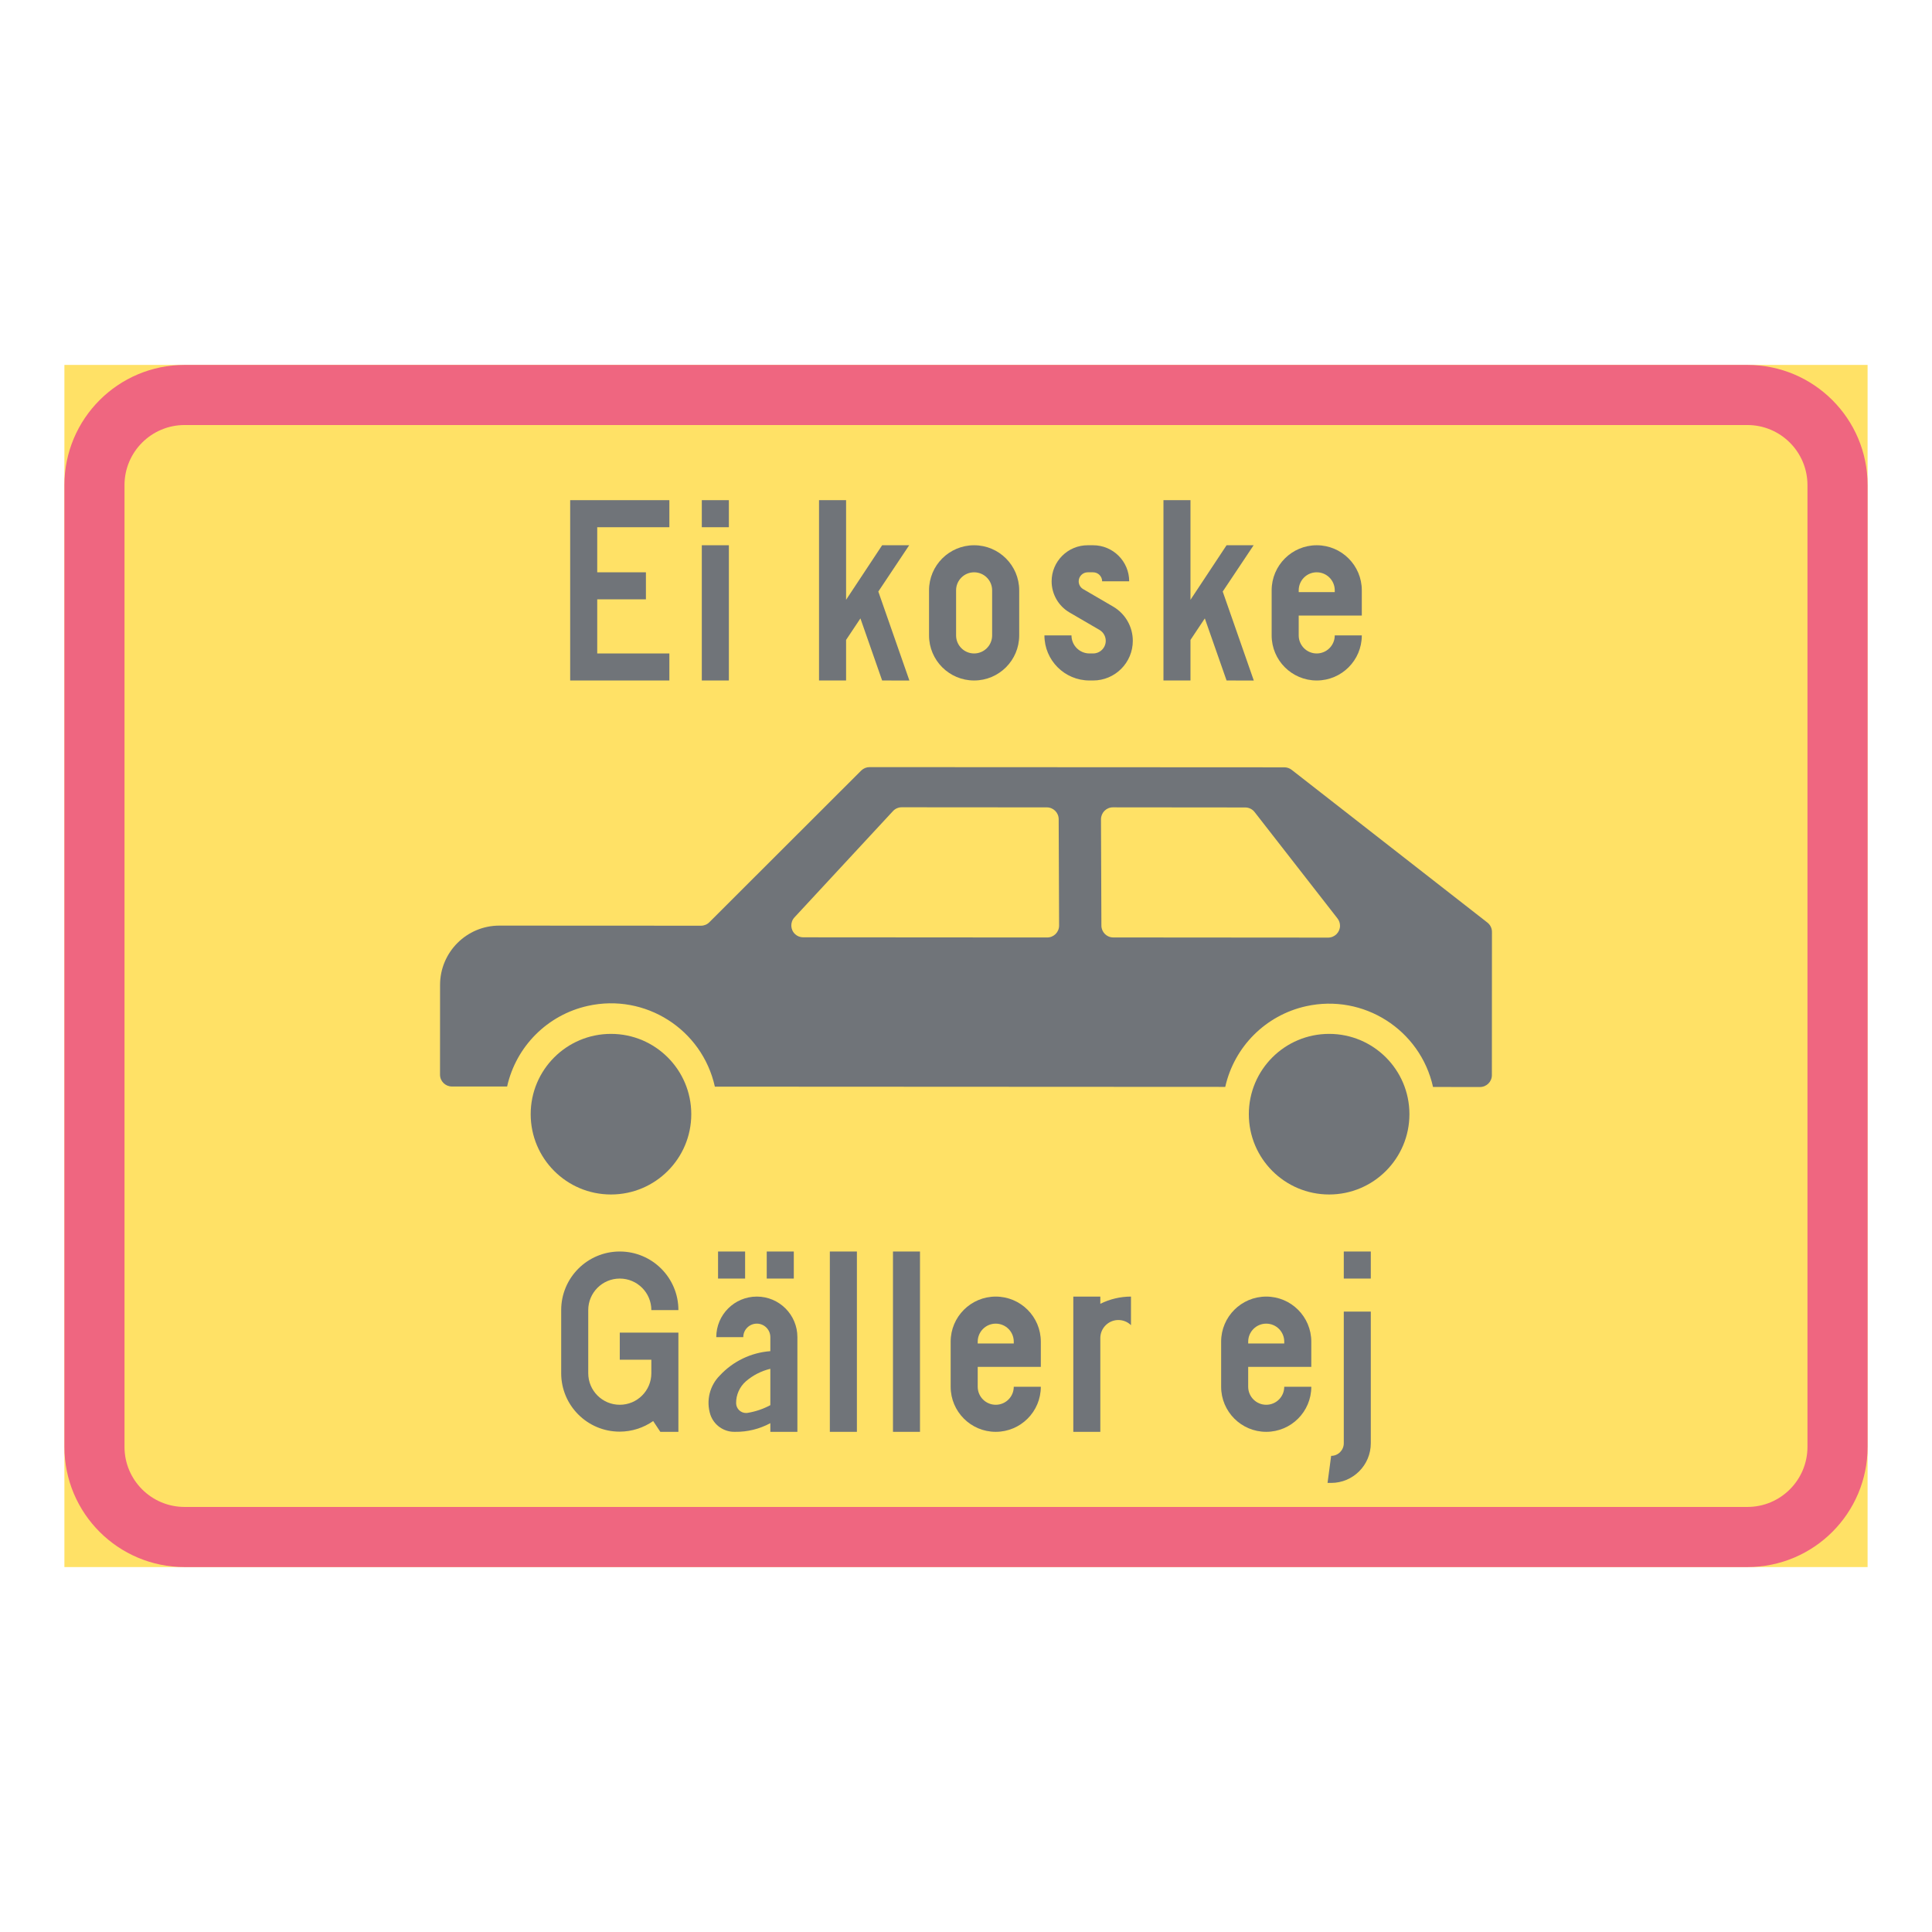 <ns0:svg xmlns:ns0="http://www.w3.org/2000/svg" version="1.1" id="Layer_1" x="0px" y="0px" width="425.197px" height="425.196px" viewBox="0 0 425.197 425.196" style="enable-background:new 0 0 425.197 425.196;" xml:space="preserve" opacity="0.6">
<ns0:g id="LWPOLYLINE_84_">
	<ns0:rect x="14.174" y="80.313" style="fill:#FFCD00;" width="396.849" height="264.569" />
</ns0:g>
<ns0:g id="LWPOLYLINE_82_">
	<ns0:path style="fill:#E4002B;" d="M40.627,344.883h343.94c14.609,0,26.455-11.846,26.455-26.459V106.772   c0-14.613-11.846-26.459-26.455-26.459H40.627c-14.608,0-26.454,11.846-26.454,26.459v211.651   C14.174,333.037,26.019,344.883,40.627,344.883z" />
</ns0:g>
<ns0:g id="LWPOLYLINE_83_">
	<ns0:path style="fill:#FFCD00;" d="M40.627,331.651h343.94c7.305,0,13.223-5.919,13.223-13.228V106.772   c0-7.305-5.918-13.231-13.223-13.231H40.627c-7.304,0-13.227,5.927-13.227,13.231v211.651   C27.401,325.732,33.323,331.651,40.627,331.651z" />
</ns0:g>
<ns0:g id="LWPOLYLINE_87_">
	<ns0:path style="fill:#101820;" d="M269.654,239.205l-112.326-0.055c-2.809-12.63-15.329-20.591-27.958-17.773   c-8.864,1.97-15.785,8.892-17.764,17.746l-12.158-0.005c-1.44,0-2.612-1.172-2.608-2.612l0.009-19.742   c0.004-7.213,5.854-13.059,13.061-13.054l44.363,0.022c0.693,0,1.359-0.273,1.842-0.766l33.412-33.371   c0.492-0.487,1.158-0.766,1.842-0.766l91.297,0.046c0.584,0,1.148,0.196,1.605,0.552l43.068,33.607   c0.639,0.497,1.012,1.254,1.012,2.056l-0.018,31.533c0,1.44-1.168,2.608-2.617,2.608l-10.332-0.005   c-2.818-12.63-15.328-20.586-27.959-17.772C278.562,223.429,271.642,230.341,269.654,239.205z" />
</ns0:g>
<ns0:g id="LWPOLYLINE_90_">
	<ns0:polygon style="fill:#101820;" points="125.485,149.763 147.315,149.763 147.315,143.813 131.439,143.813 131.439,131.903    142.154,131.903 142.154,125.953 131.439,125.953 131.439,116.032 147.315,116.032 147.315,110.077 125.485,110.077  " />
</ns0:g>
<ns0:g id="LWPOLYLINE_91_">
	<ns0:rect x="154.455" y="119.999" style="fill:#101820;" width="5.955" height="29.764" />
</ns0:g>
<ns0:g id="LWPOLYLINE_92_">
	<ns0:rect x="154.455" y="110.077" style="fill:#101820;" width="5.955" height="5.955" />
</ns0:g>
<ns0:g id="LWPOLYLINE_93_">
	<ns0:polygon style="fill:#101820;" points="186.207,149.763 180.252,149.763 180.252,110.077 186.207,110.077 186.207,132.004    194.141,119.999 200.095,119.999 193.302,130.189 200.141,149.771 194.141,149.763 189.362,136.098 186.207,140.835  " />
</ns0:g>
<ns0:g id="LWPOLYLINE_94_">
	<ns0:path style="fill:#101820;" d="M204.463,139.842c0,5.479,4.44,9.921,9.921,9.921c5.48,0,9.922-4.441,9.922-9.921v-9.922   c0-5.476-4.441-9.921-9.922-9.921c-5.481,0-9.921,4.445-9.921,9.921V139.842z" />
</ns0:g>
<ns0:g id="LWPOLYLINE_96_">
	<ns0:path style="fill:#101820;" d="M229.859,139.842c0,5.479,4.441,9.921,9.922,9.921h0.793c4.824,0,8.736-3.907,8.736-8.731   c0-3.104-1.652-5.978-4.342-7.541l-6.584-3.839c-0.611-0.355-0.984-1.008-0.984-1.715c0-1.094,0.895-1.983,1.988-1.983h1.186   c1.094,0,1.988,0.89,1.988,1.983h5.953c0-4.386-3.555-7.938-7.941-7.938h-1.186c-4.387,0-7.943,3.552-7.943,7.938   c0,2.827,1.506,5.435,3.939,6.857l6.594,3.839c0.848,0.497,1.377,1.414,1.377,2.398c0,1.536-1.24,2.781-2.781,2.781h-0.793   c-2.189,0-3.967-1.778-3.967-3.971H229.859z" />
</ns0:g>
<ns0:g id="LWPOLYLINE_97_">
	<ns0:polygon style="fill:#101820;" points="262.003,149.763 256.056,149.763 256.056,110.077 262.003,110.077 262.003,132.004    269.945,119.999 275.9,119.999 269.097,130.189 275.937,149.771 269.945,149.763 265.158,136.098 262.003,140.835  " />
</ns0:g>
<ns0:g id="LWPOLYLINE_98_">
	<ns0:path style="fill:#101820;" d="M293.753,139.842h5.955c0,5.479-4.441,9.921-9.922,9.921c-5.479,0-9.92-4.441-9.92-9.921v-9.922   c0-5.476,4.441-9.921,9.92-9.921c5.48,0,9.922,4.445,9.922,9.921v5.558h-13.887v4.364c0,2.192,1.768,3.971,3.965,3.971   C291.976,143.813,293.753,142.034,293.753,139.842z" />
</ns0:g>
<ns0:g id="LWPOLYLINE_100_">
	<ns0:path style="fill:#101820;" d="M145.327,315.119h3.976v-21.831H136.4v5.955h6.949v2.781v0.195c0,3.835-3.109,6.944-6.949,6.944   c-3.83,0-6.939-3.109-6.939-6.944v-13.892c0-3.83,3.11-6.939,6.939-6.939c3.839,0,6.949,3.109,6.949,6.939h5.955   c0-7.122-5.781-12.895-12.903-12.895c-7.122,0-12.894,5.772-12.894,12.895v13.892c0,7.108,5.772,12.862,12.876,12.858   c2.635-0.005,5.207-0.816,7.368-2.33L145.327,315.119z" />
</ns0:g>
<ns0:g id="LWPOLYLINE_101_">
	<ns0:rect x="168.745" y="275.434" style="fill:#101820;" width="5.955" height="5.955" />
</ns0:g>
<ns0:g id="LWPOLYLINE_102_">
	<ns0:rect x="158.03" y="275.434" style="fill:#101820;" width="5.955" height="5.955" />
</ns0:g>
<ns0:g id="LWPOLYLINE_103_">
	<ns0:path style="fill:#101820;" d="M175.492,315.119h-5.954v-1.906c-2.39,1.29-5.07,1.947-7.788,1.906   c-2.444,0.063-4.642-1.478-5.417-3.794c-0.967-3.046-0.155-6.374,2.106-8.626c2.899-3.114,6.857-5.016,11.098-5.335v-3.082   c0-1.642-1.332-2.973-2.973-2.973c-1.641,0-2.982,1.331-2.982,2.973h-5.945c0-4.934,3.994-8.928,8.927-8.928   c4.934,0,8.927,3.994,8.927,8.928V315.119z" />
</ns0:g>
<ns0:g id="LWPOLYLINE_105_">
	<ns0:rect x="182.632" y="275.434" style="fill:#101820;" width="5.955" height="39.686" />
</ns0:g>
<ns0:g id="LWPOLYLINE_106_">
	<ns0:rect x="196.529" y="275.434" style="fill:#101820;" width="5.945" height="39.686" />
</ns0:g>
<ns0:g id="LWPOLYLINE_107_">
	<ns0:path style="fill:#101820;" d="M223.111,305.197h5.955c0,5.48-4.441,9.922-9.922,9.922c-5.48,0-9.921-4.441-9.921-9.922v-9.921   c0-5.48,4.441-9.922,9.921-9.922c5.48,0,9.922,4.441,9.922,9.922v5.553h-13.889v4.368c0,2.188,1.779,3.967,3.967,3.967   C221.341,309.164,223.111,307.386,223.111,305.197z" />
</ns0:g>
<ns0:g id="LWPOLYLINE_109_">
	<ns0:path style="fill:#101820;" d="M242.16,294.482v20.637h-5.945v-29.765h5.945v1.592c2.098-1.044,4.404-1.592,6.748-1.592v6.292   c-1.559-1.531-4.076-1.509-5.607,0.055C242.57,292.444,242.16,293.443,242.16,294.482z" />
</ns0:g>
<ns0:g id="LWPOLYLINE_110_">
	<ns0:path style="fill:#101820;" d="M282.638,305.197h5.955c0,5.48-4.441,9.922-9.922,9.922s-9.922-4.441-9.922-9.922v-9.921   c0-5.48,4.441-9.922,9.922-9.922s9.922,4.441,9.922,9.922v5.553h-13.889v4.368c0,2.188,1.779,3.967,3.967,3.967   C280.869,309.164,282.638,307.386,282.638,305.197z" />
</ns0:g>
<ns0:g id="LWPOLYLINE_112_">
	<ns0:path style="fill:#101820;" d="M301.687,288.66v28.971c0,4.819-3.902,8.731-8.727,8.731h-0.793l0.793-5.955   c1.533,0,2.781-1.24,2.781-2.776V288.66H301.687z" />
</ns0:g>
<ns0:g id="LWPOLYLINE_113_">
	<ns0:rect x="295.742" y="275.434" style="fill:#101820;" width="5.945" height="5.955" />
</ns0:g>
<ns0:g id="LWPOLYLINE_88_">
	<ns0:path style="fill:#FFCD00;" d="M198.444,177.666l31.944,0.023c1.439,0,2.607,1.167,2.607,2.604l0.092,23.412   c0,1.45-1.178,2.617-2.617,2.617l-53.71-0.036c-0.656,0-1.286-0.247-1.769-0.693c-1.058-0.98-1.122-2.636-0.146-3.693   l21.685-23.398C197.021,177.972,197.715,177.666,198.444,177.666" />
</ns0:g>
<ns0:g id="LWPOLYLINE_89_">
	<ns0:path style="fill:#FFCD00;" d="M292.294,206.35l-47.289-0.036c-1.432,0-2.6-1.163-2.607-2.6l-0.092-23.407   c0.01-1.459,1.176-2.627,2.617-2.627l29.125,0.027c0.813,0,1.568,0.369,2.061,1.004l18.248,23.421   c0.363,0.461,0.555,1.026,0.555,1.605C294.912,205.183,293.736,206.35,292.294,206.35" />
</ns0:g>
<ns0:g id="LWPOLYLINE_95_">
	<ns0:path style="fill:#FFCD00;" d="M210.417,139.842c0,2.192,1.778,3.971,3.967,3.971c2.188,0,3.967-1.778,3.967-3.971v-9.922   c0-2.193-1.779-3.967-3.967-3.967c-2.189,0-3.967,1.773-3.967,3.967V139.842z" />
</ns0:g>
<ns0:g id="LWPOLYLINE_99_">
	<ns0:path style="fill:#FFCD00;" d="M285.822,130.316h7.932v-0.396c0-2.193-1.777-3.967-3.967-3.967c-2.197,0-3.965,1.773-3.965,3.967   V130.316z" />
</ns0:g>
<ns0:g id="LWPOLYLINE_104_">
	<ns0:path style="fill:#FFCD00;" d="M169.538,301.249c-1.988,0.474-3.83,1.418-5.38,2.749c-1.386,1.223-2.179,2.991-2.152,4.842   c0.027,1.204,1.021,2.157,2.225,2.135c0.101-0.005,0.201-0.014,0.301-0.027c1.75-0.283,3.447-0.862,5.006-1.701V301.249z" />
</ns0:g>
<ns0:g id="LWPOLYLINE_108_">
	<ns0:path style="fill:#FFCD00;" d="M215.177,295.673h7.934v-0.396c0-2.193-1.77-3.967-3.967-3.967c-2.188,0-3.967,1.773-3.967,3.967   V295.673z" />
</ns0:g>
<ns0:g id="LWPOLYLINE_111_">
	<ns0:path style="fill:#FFCD00;" d="M274.705,295.673h7.934v-0.396c0-2.193-1.77-3.967-3.967-3.967c-2.188,0-3.967,1.773-3.967,3.967   V295.673z" />
</ns0:g>
<ns0:g id="CIRCLE_2_">
	<ns0:path style="fill:#101820;" d="M310.188,245.21c0-9.76-7.912-17.672-17.667-17.672c-9.763,0-17.676,7.912-17.676,17.672   c0,9.763,7.913,17.675,17.676,17.675C302.276,262.885,310.188,254.973,310.188,245.21L310.188,245.21z" />
</ns0:g>
<ns0:g id="CIRCLE_3_">
	<ns0:path style="fill:#101820;" d="M152.137,245.21c0-9.76-7.913-17.672-17.672-17.672s-17.671,7.912-17.671,17.672   c0,9.763,7.912,17.675,17.671,17.675S152.137,254.973,152.137,245.21L152.137,245.21z" />
</ns0:g>
</ns0:svg>